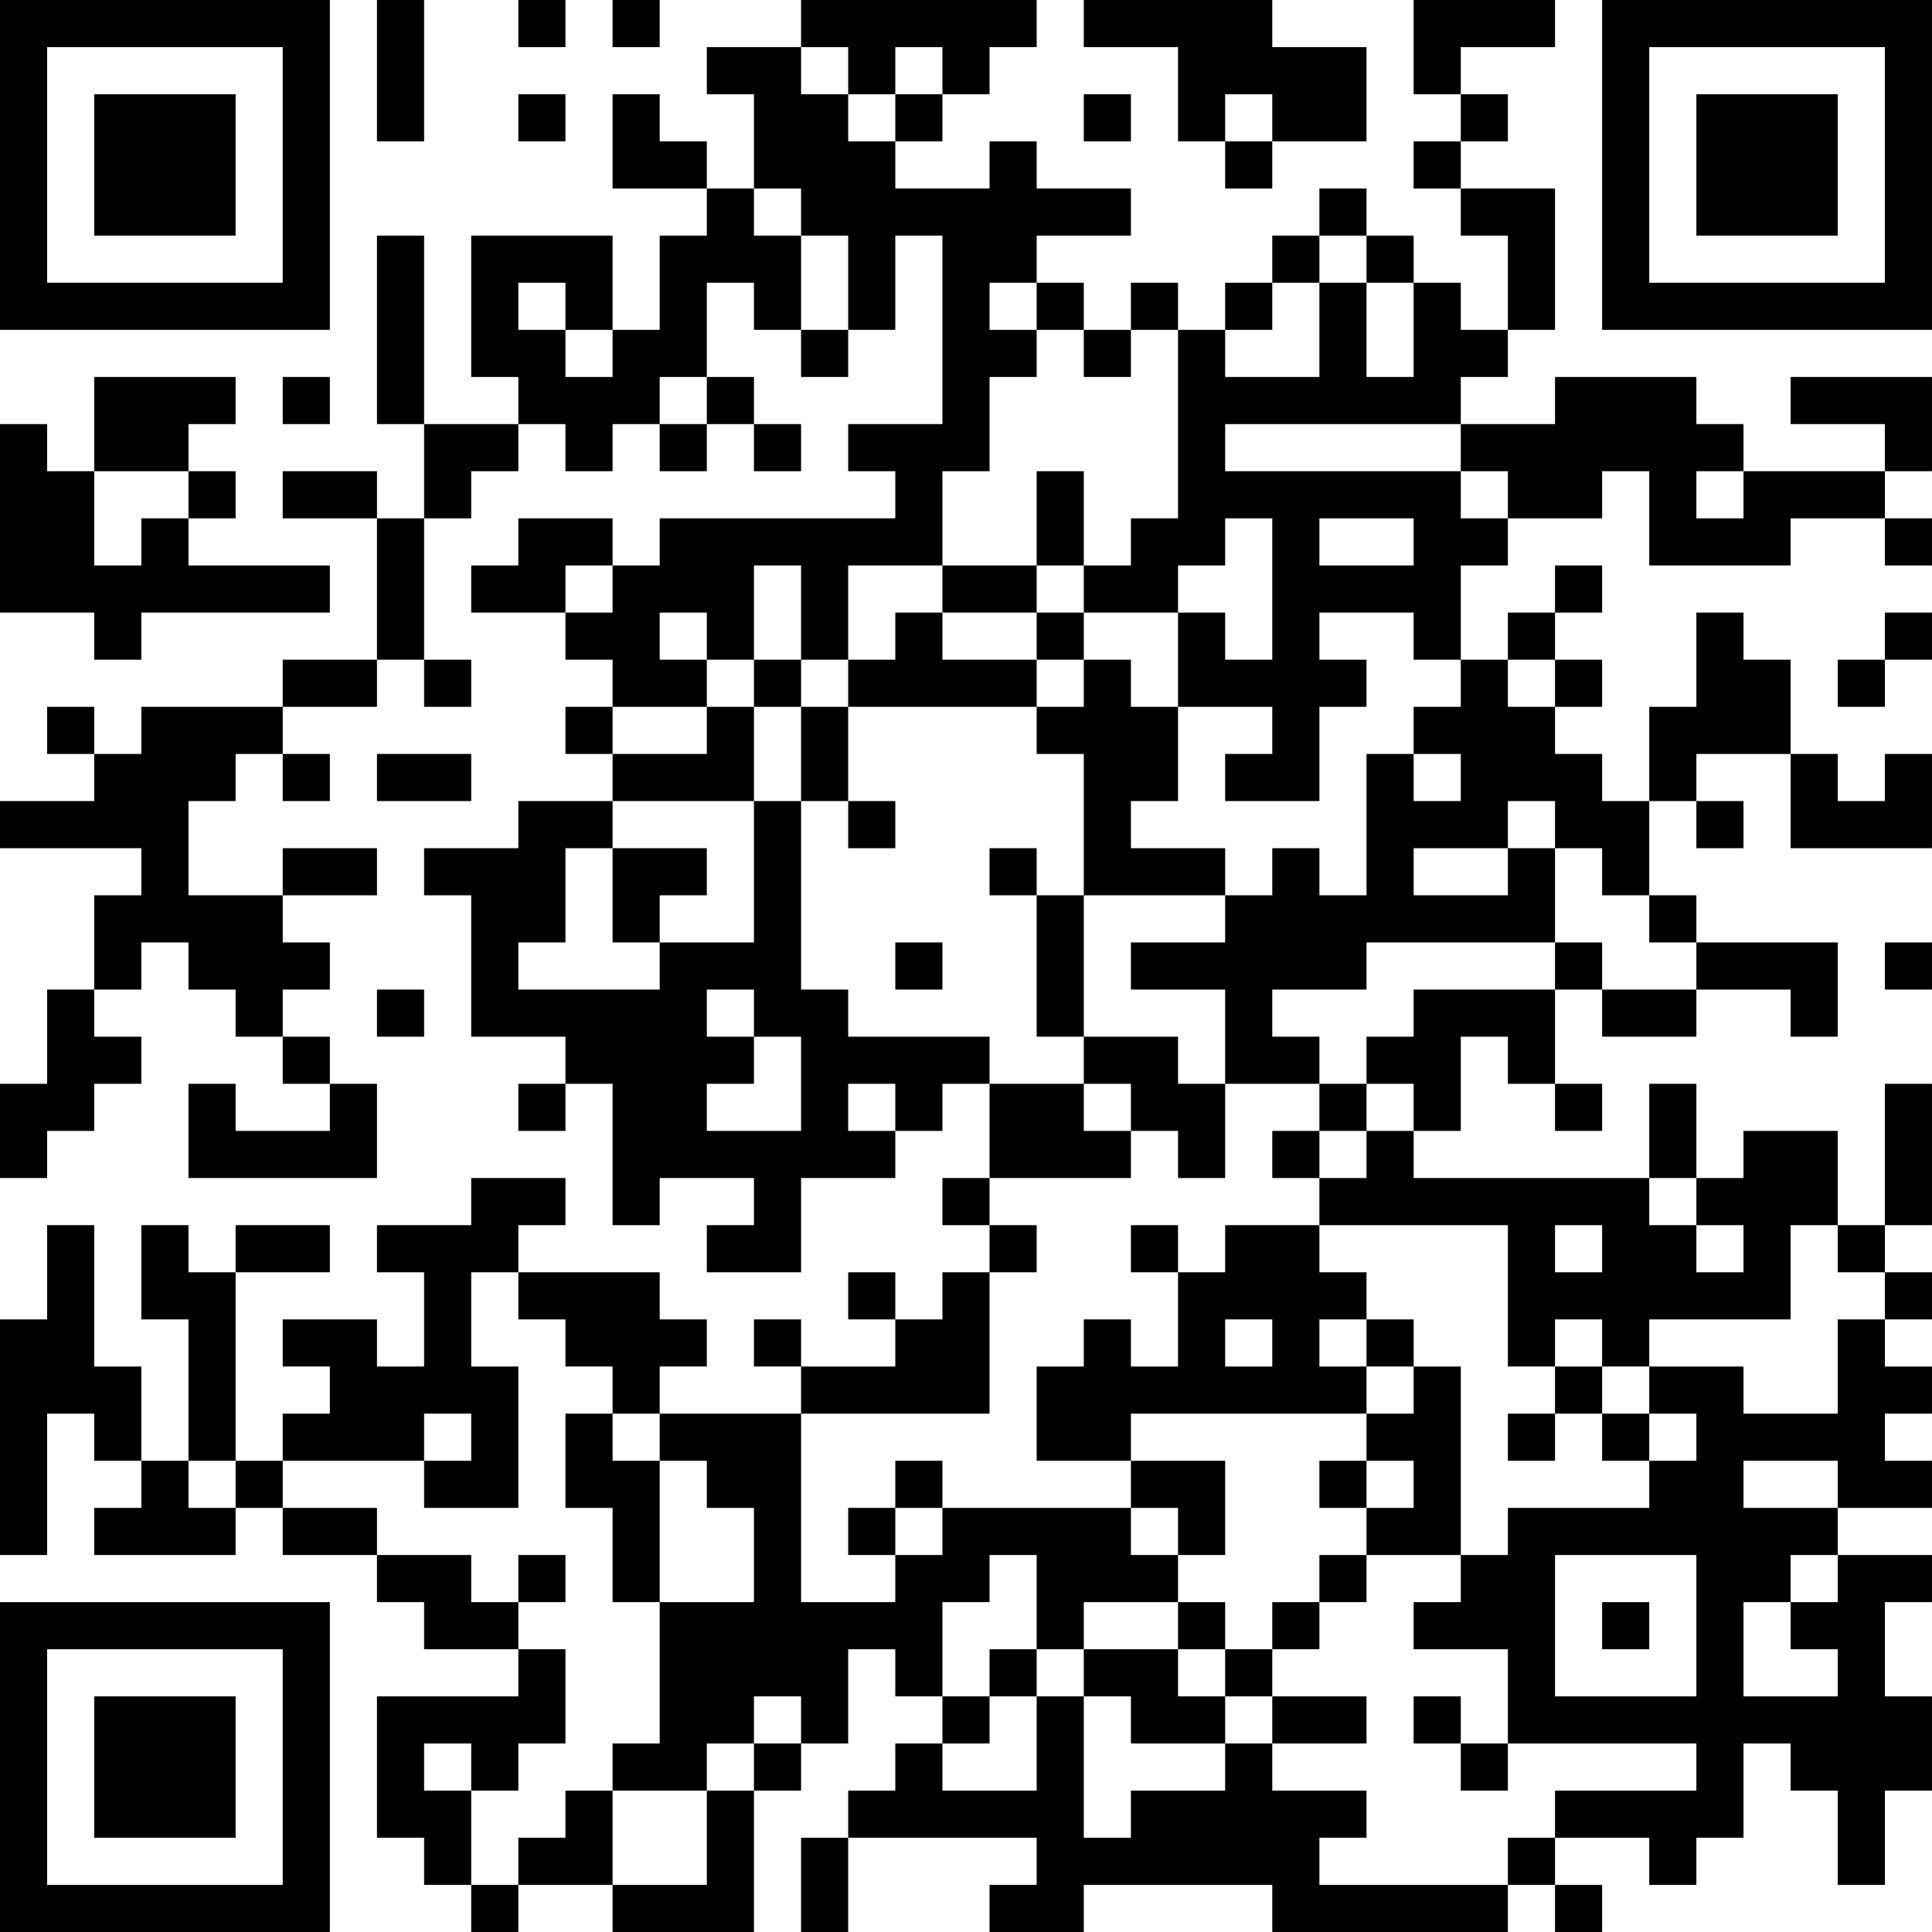 <?xml version="1.0" encoding="UTF-8"?>
<svg xmlns="http://www.w3.org/2000/svg" version="1.1" width="200" height="200" viewBox="0 0 200 200"><rect x="0" y="0" width="200" height="200" fill="#ffffff"/><g transform="scale(4.878)"><g transform="translate(0,0)"><path fill-rule="evenodd" d="M8 0L8 3L9 3L9 0ZM11 0L11 1L12 1L12 0ZM13 0L13 1L14 1L14 0ZM17 0L17 1L15 1L15 2L16 2L16 4L15 4L15 3L14 3L14 2L13 2L13 4L15 4L15 5L14 5L14 7L13 7L13 5L10 5L10 8L11 8L11 9L9 9L9 5L8 5L8 9L9 9L9 11L8 11L8 10L6 10L6 11L8 11L8 14L6 14L6 15L3 15L3 16L2 16L2 15L1 15L1 16L2 16L2 17L0 17L0 18L3 18L3 19L2 19L2 21L1 21L1 23L0 23L0 25L1 25L1 24L2 24L2 23L3 23L3 22L2 22L2 21L3 21L3 20L4 20L4 21L5 21L5 22L6 22L6 23L7 23L7 24L5 24L5 23L4 23L4 25L8 25L8 23L7 23L7 22L6 22L6 21L7 21L7 20L6 20L6 19L8 19L8 18L6 18L6 19L4 19L4 17L5 17L5 16L6 16L6 17L7 17L7 16L6 16L6 15L8 15L8 14L9 14L9 15L10 15L10 14L9 14L9 11L10 11L10 10L11 10L11 9L12 9L12 10L13 10L13 9L14 9L14 10L15 10L15 9L16 9L16 10L17 10L17 9L16 9L16 8L15 8L15 6L16 6L16 7L17 7L17 8L18 8L18 7L19 7L19 5L20 5L20 9L18 9L18 10L19 10L19 11L14 11L14 12L13 12L13 11L11 11L11 12L10 12L10 13L12 13L12 14L13 14L13 15L12 15L12 16L13 16L13 17L11 17L11 18L9 18L9 19L10 19L10 22L12 22L12 23L11 23L11 24L12 24L12 23L13 23L13 26L14 26L14 25L16 25L16 26L15 26L15 27L17 27L17 25L19 25L19 24L20 24L20 23L21 23L21 25L20 25L20 26L21 26L21 27L20 27L20 28L19 28L19 27L18 27L18 28L19 28L19 29L17 29L17 28L16 28L16 29L17 29L17 30L14 30L14 29L15 29L15 28L14 28L14 27L11 27L11 26L12 26L12 25L10 25L10 26L8 26L8 27L9 27L9 29L8 29L8 28L6 28L6 29L7 29L7 30L6 30L6 31L5 31L5 27L7 27L7 26L5 26L5 27L4 27L4 26L3 26L3 28L4 28L4 31L3 31L3 29L2 29L2 26L1 26L1 28L0 28L0 33L1 33L1 30L2 30L2 31L3 31L3 32L2 32L2 33L5 33L5 32L6 32L6 33L8 33L8 34L9 34L9 35L11 35L11 36L8 36L8 39L9 39L9 40L10 40L10 41L11 41L11 40L13 40L13 41L16 41L16 38L17 38L17 37L18 37L18 35L19 35L19 36L20 36L20 37L19 37L19 38L18 38L18 39L17 39L17 41L18 41L18 39L22 39L22 40L21 40L21 41L23 41L23 40L27 40L27 41L32 41L32 40L33 40L33 41L34 41L34 40L33 40L33 39L35 39L35 40L36 40L36 39L37 39L37 37L38 37L38 38L39 38L39 40L40 40L40 38L41 38L41 36L40 36L40 34L41 34L41 33L39 33L39 32L41 32L41 31L40 31L40 30L41 30L41 29L40 29L40 28L41 28L41 27L40 27L40 26L41 26L41 23L40 23L40 26L39 26L39 24L37 24L37 25L36 25L36 23L35 23L35 25L30 25L30 24L31 24L31 22L32 22L32 23L33 23L33 24L34 24L34 23L33 23L33 21L34 21L34 22L36 22L36 21L38 21L38 22L39 22L39 20L36 20L36 19L35 19L35 17L36 17L36 18L37 18L37 17L36 17L36 16L38 16L38 18L41 18L41 16L40 16L40 17L39 17L39 16L38 16L38 14L37 14L37 13L36 13L36 15L35 15L35 17L34 17L34 16L33 16L33 15L34 15L34 14L33 14L33 13L34 13L34 12L33 12L33 13L32 13L32 14L31 14L31 12L32 12L32 11L34 11L34 10L35 10L35 12L38 12L38 11L40 11L40 12L41 12L41 11L40 11L40 10L41 10L41 8L38 8L38 9L40 9L40 10L37 10L37 9L36 9L36 8L33 8L33 9L31 9L31 8L32 8L32 7L33 7L33 4L31 4L31 3L32 3L32 2L31 2L31 1L33 1L33 0L30 0L30 2L31 2L31 3L30 3L30 4L31 4L31 5L32 5L32 7L31 7L31 6L30 6L30 5L29 5L29 4L28 4L28 5L27 5L27 6L26 6L26 7L25 7L25 6L24 6L24 7L23 7L23 6L22 6L22 5L24 5L24 4L22 4L22 3L21 3L21 4L19 4L19 3L20 3L20 2L21 2L21 1L22 1L22 0ZM23 0L23 1L25 1L25 3L26 3L26 4L27 4L27 3L29 3L29 1L27 1L27 0ZM17 1L17 2L18 2L18 3L19 3L19 2L20 2L20 1L19 1L19 2L18 2L18 1ZM11 2L11 3L12 3L12 2ZM23 2L23 3L24 3L24 2ZM26 2L26 3L27 3L27 2ZM16 4L16 5L17 5L17 7L18 7L18 5L17 5L17 4ZM28 5L28 6L27 6L27 7L26 7L26 8L28 8L28 6L29 6L29 8L30 8L30 6L29 6L29 5ZM11 6L11 7L12 7L12 8L13 8L13 7L12 7L12 6ZM21 6L21 7L22 7L22 8L21 8L21 10L20 10L20 12L18 12L18 14L17 14L17 12L16 12L16 14L15 14L15 13L14 13L14 14L15 14L15 15L13 15L13 16L15 16L15 15L16 15L16 17L13 17L13 18L12 18L12 20L11 20L11 21L14 21L14 20L16 20L16 17L17 17L17 21L18 21L18 22L21 22L21 23L23 23L23 24L24 24L24 25L21 25L21 26L22 26L22 27L21 27L21 30L17 30L17 34L19 34L19 33L20 33L20 32L24 32L24 33L25 33L25 34L23 34L23 35L22 35L22 33L21 33L21 34L20 34L20 36L21 36L21 37L20 37L20 38L22 38L22 36L23 36L23 39L24 39L24 38L26 38L26 37L27 37L27 38L29 38L29 39L28 39L28 40L32 40L32 39L33 39L33 38L36 38L36 37L32 37L32 35L30 35L30 34L31 34L31 33L32 33L32 32L35 32L35 31L36 31L36 30L35 30L35 29L37 29L37 30L39 30L39 28L40 28L40 27L39 27L39 26L38 26L38 28L35 28L35 29L34 29L34 28L33 28L33 29L32 29L32 26L28 26L28 25L29 25L29 24L30 24L30 23L29 23L29 22L30 22L30 21L33 21L33 20L34 20L34 21L36 21L36 20L35 20L35 19L34 19L34 18L33 18L33 17L32 17L32 18L30 18L30 19L32 19L32 18L33 18L33 20L29 20L29 21L27 21L27 22L28 22L28 23L26 23L26 21L24 21L24 20L26 20L26 19L27 19L27 18L28 18L28 19L29 19L29 16L30 16L30 17L31 17L31 16L30 16L30 15L31 15L31 14L30 14L30 13L28 13L28 14L29 14L29 15L28 15L28 17L26 17L26 16L27 16L27 15L25 15L25 13L26 13L26 14L27 14L27 11L26 11L26 12L25 12L25 13L23 13L23 12L24 12L24 11L25 11L25 7L24 7L24 8L23 8L23 7L22 7L22 6ZM2 8L2 10L1 10L1 9L0 9L0 13L2 13L2 14L3 14L3 13L7 13L7 12L4 12L4 11L5 11L5 10L4 10L4 9L5 9L5 8ZM6 8L6 9L7 9L7 8ZM14 8L14 9L15 9L15 8ZM26 9L26 10L31 10L31 11L32 11L32 10L31 10L31 9ZM2 10L2 12L3 12L3 11L4 11L4 10ZM22 10L22 12L20 12L20 13L19 13L19 14L18 14L18 15L17 15L17 14L16 14L16 15L17 15L17 17L18 17L18 18L19 18L19 17L18 17L18 15L22 15L22 16L23 16L23 19L22 19L22 18L21 18L21 19L22 19L22 22L23 22L23 23L24 23L24 24L25 24L25 25L26 25L26 23L25 23L25 22L23 22L23 19L26 19L26 18L24 18L24 17L25 17L25 15L24 15L24 14L23 14L23 13L22 13L22 12L23 12L23 10ZM36 10L36 11L37 11L37 10ZM28 11L28 12L30 12L30 11ZM12 12L12 13L13 13L13 12ZM20 13L20 14L22 14L22 15L23 15L23 14L22 14L22 13ZM40 13L40 14L39 14L39 15L40 15L40 14L41 14L41 13ZM32 14L32 15L33 15L33 14ZM8 16L8 17L10 17L10 16ZM13 18L13 20L14 20L14 19L15 19L15 18ZM19 20L19 21L20 21L20 20ZM40 20L40 21L41 21L41 20ZM8 21L8 22L9 22L9 21ZM15 21L15 22L16 22L16 23L15 23L15 24L17 24L17 22L16 22L16 21ZM18 23L18 24L19 24L19 23ZM28 23L28 24L27 24L27 25L28 25L28 24L29 24L29 23ZM35 25L35 26L36 26L36 27L37 27L37 26L36 26L36 25ZM24 26L24 27L25 27L25 29L24 29L24 28L23 28L23 29L22 29L22 31L24 31L24 32L25 32L25 33L26 33L26 31L24 31L24 30L29 30L29 31L28 31L28 32L29 32L29 33L28 33L28 34L27 34L27 35L26 35L26 34L25 34L25 35L23 35L23 36L24 36L24 37L26 37L26 36L27 36L27 37L29 37L29 36L27 36L27 35L28 35L28 34L29 34L29 33L31 33L31 29L30 29L30 28L29 28L29 27L28 27L28 26L26 26L26 27L25 27L25 26ZM33 26L33 27L34 27L34 26ZM10 27L10 29L11 29L11 32L9 32L9 31L10 31L10 30L9 30L9 31L6 31L6 32L8 32L8 33L10 33L10 34L11 34L11 35L12 35L12 37L11 37L11 38L10 38L10 37L9 37L9 38L10 38L10 40L11 40L11 39L12 39L12 38L13 38L13 40L15 40L15 38L16 38L16 37L17 37L17 36L16 36L16 37L15 37L15 38L13 38L13 37L14 37L14 34L16 34L16 32L15 32L15 31L14 31L14 30L13 30L13 29L12 29L12 28L11 28L11 27ZM26 28L26 29L27 29L27 28ZM28 28L28 29L29 29L29 30L30 30L30 29L29 29L29 28ZM33 29L33 30L32 30L32 31L33 31L33 30L34 30L34 31L35 31L35 30L34 30L34 29ZM12 30L12 32L13 32L13 34L14 34L14 31L13 31L13 30ZM4 31L4 32L5 32L5 31ZM19 31L19 32L18 32L18 33L19 33L19 32L20 32L20 31ZM29 31L29 32L30 32L30 31ZM37 31L37 32L39 32L39 31ZM11 33L11 34L12 34L12 33ZM33 33L33 36L36 36L36 33ZM38 33L38 34L37 34L37 36L39 36L39 35L38 35L38 34L39 34L39 33ZM34 34L34 35L35 35L35 34ZM21 35L21 36L22 36L22 35ZM25 35L25 36L26 36L26 35ZM30 36L30 37L31 37L31 38L32 38L32 37L31 37L31 36ZM0 0L0 7L7 7L7 0ZM1 1L1 6L6 6L6 1ZM2 2L2 5L5 5L5 2ZM34 0L34 7L41 7L41 0ZM35 1L35 6L40 6L40 1ZM36 2L36 5L39 5L39 2ZM0 34L0 41L7 41L7 34ZM1 35L1 40L6 40L6 35ZM2 36L2 39L5 39L5 36Z" fill="#000000"/></g></g></svg>
